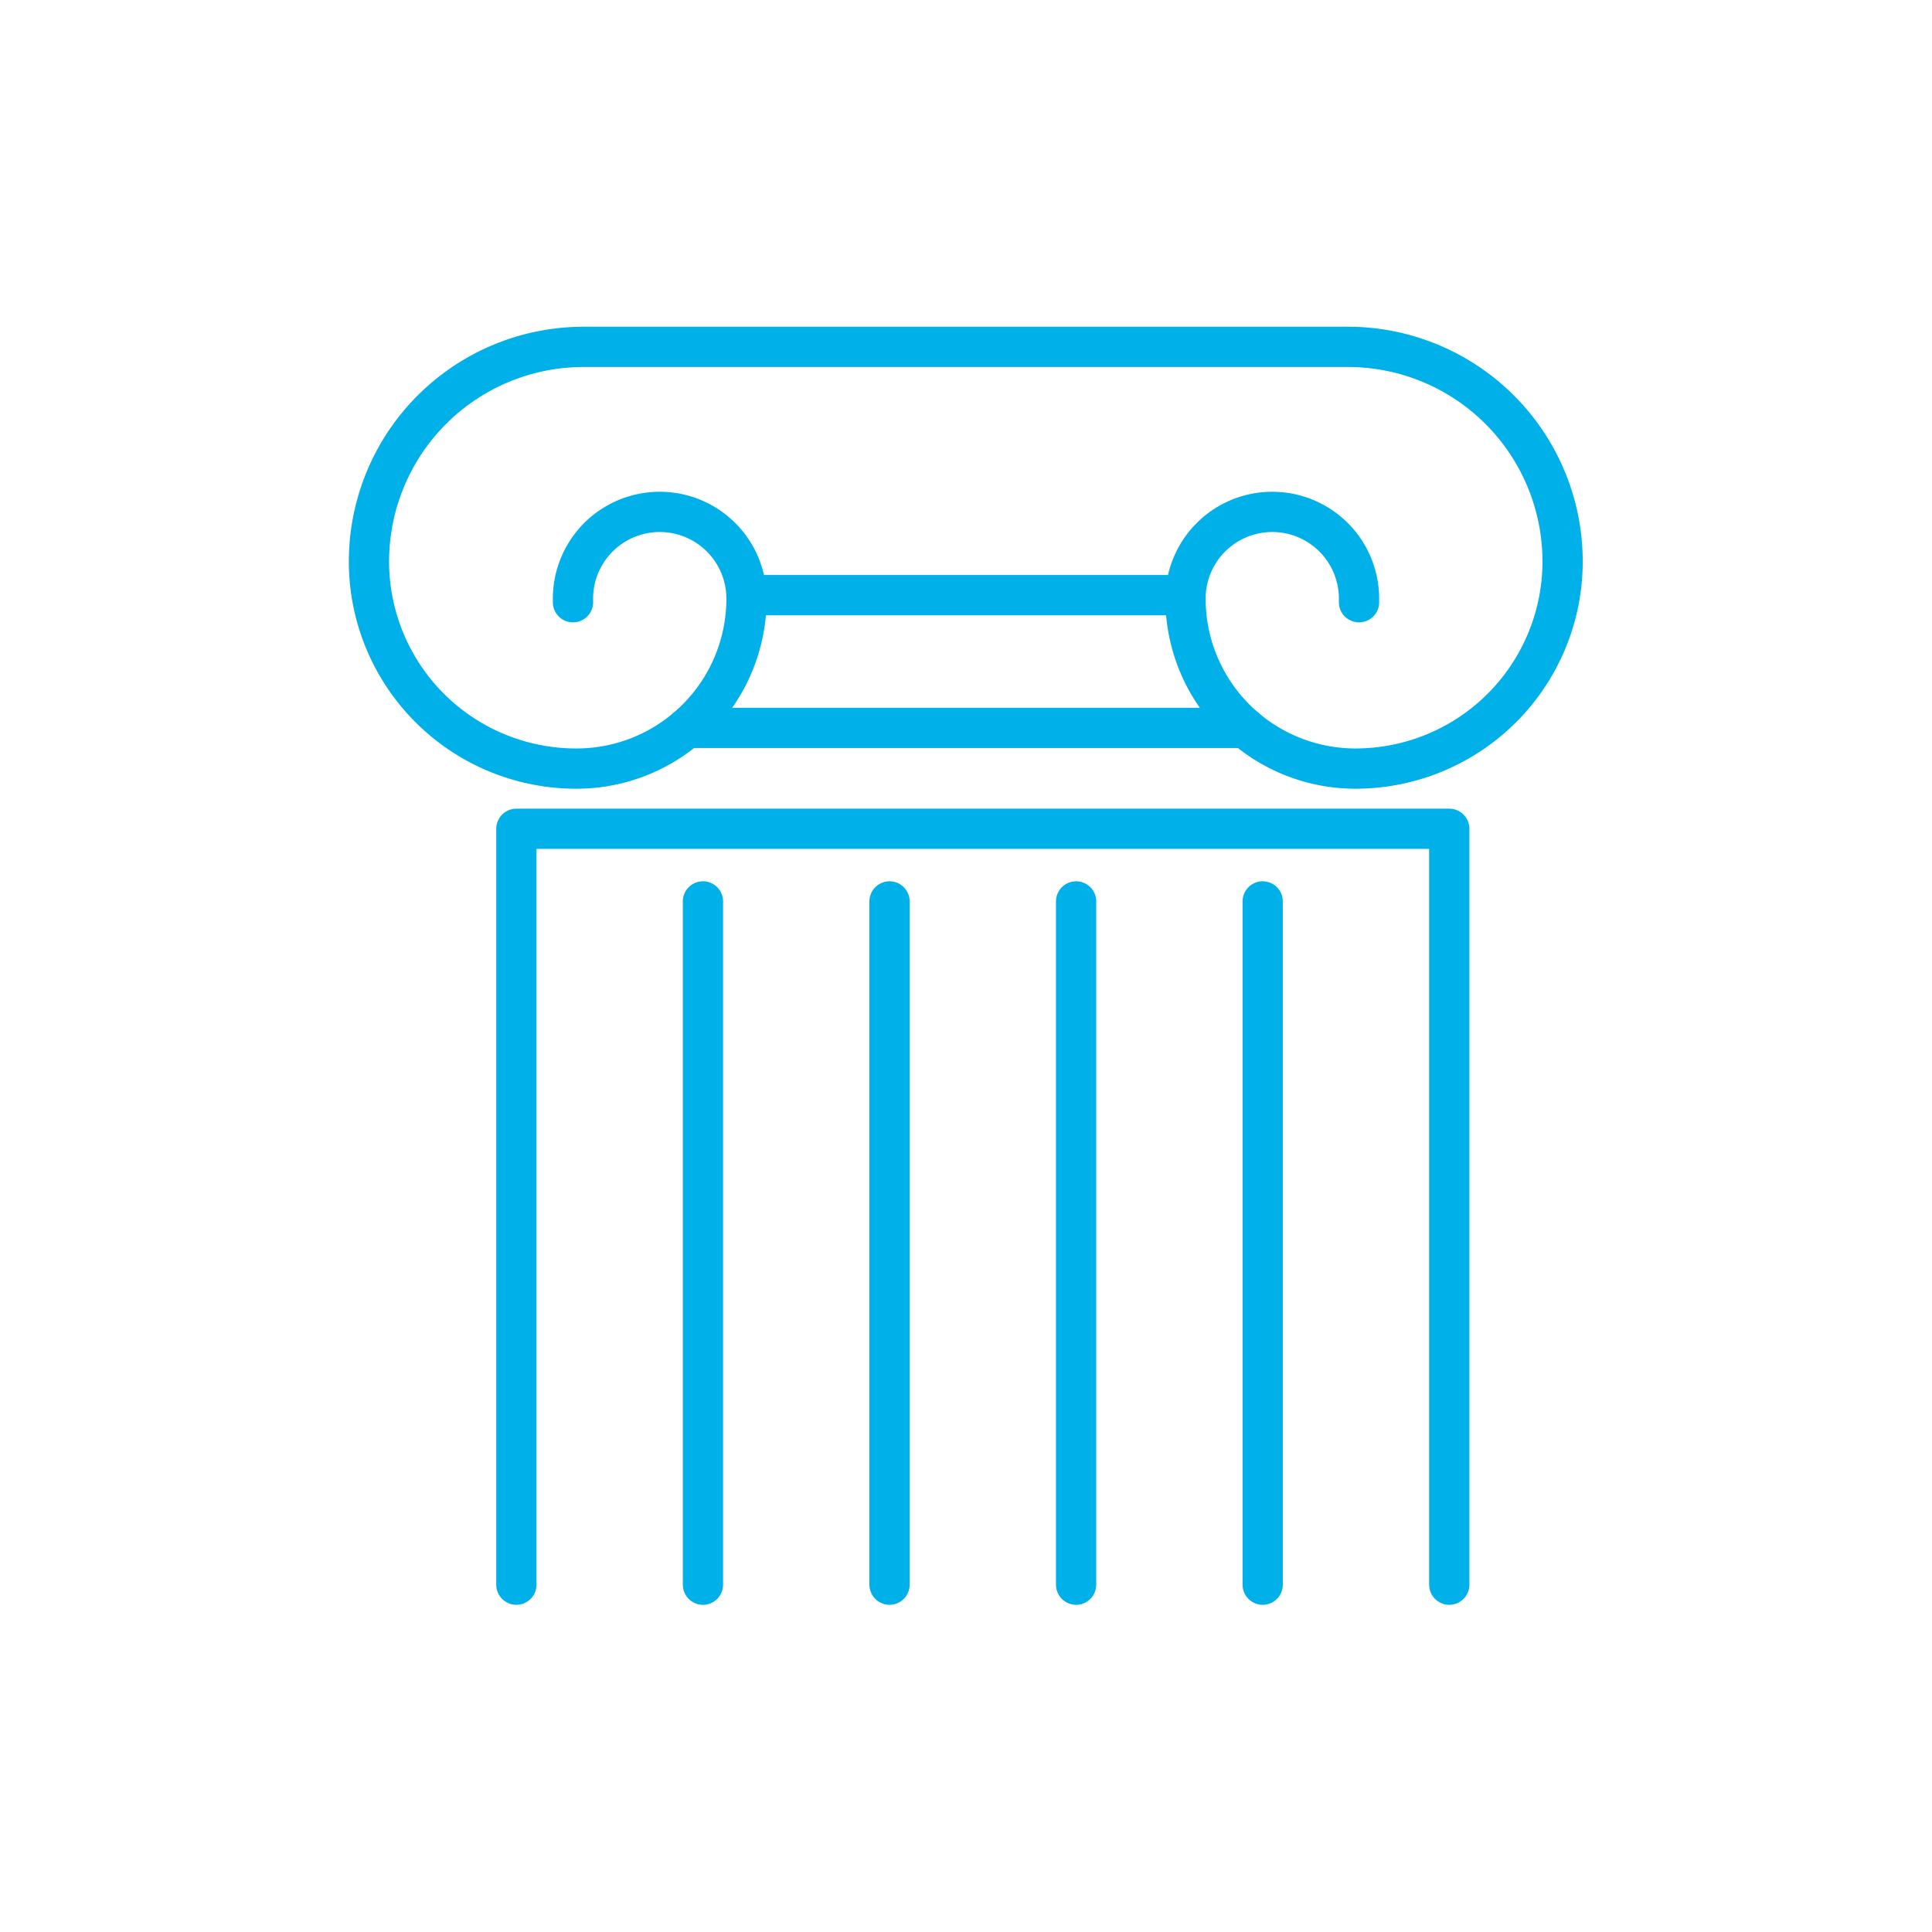 <svg id="Layer_1" data-name="Layer 1" xmlns="http://www.w3.org/2000/svg" viewBox="0 0 216 216"><defs><style>.cls-1{fill:none;stroke:#00b0e9;stroke-linecap:round;stroke-linejoin:round;stroke-width:4.5px;}</style></defs><path class="cls-1" d="M151.94,67.33v-.4a9.7,9.7,0,0,0-9.7-9.7h0a9.7,9.7,0,0,0-9.7,9.7h0a19,19,0,0,0,19,19h0A23.16,23.16,0,0,0,174.7,62.78h0a24,24,0,0,0-23.95-24H65.25a24,24,0,0,0-24,24h0A23.16,23.16,0,0,0,64.46,85.93h0a19,19,0,0,0,19-19h0a9.7,9.7,0,0,0-9.7-9.7h0a9.7,9.7,0,0,0-9.7,9.7v.4"/><line class="cls-1" x1="83.46" y1="66.54" x2="132.54" y2="66.54"/><line class="cls-1" x1="76.79" y1="81.38" x2="139.21" y2="81.38"/><polyline class="cls-1" points="57.73 177.17 57.73 92.66 162.03 92.66 162.03 177.17"/><line class="cls-1" x1="78.59" y1="100.78" x2="78.59" y2="177.17"/><line class="cls-1" x1="99.45" y1="100.78" x2="99.45" y2="177.17"/><line class="cls-1" x1="120.31" y1="100.78" x2="120.31" y2="177.17"/><line class="cls-1" x1="141.17" y1="100.78" x2="141.17" y2="177.17"/></svg>
